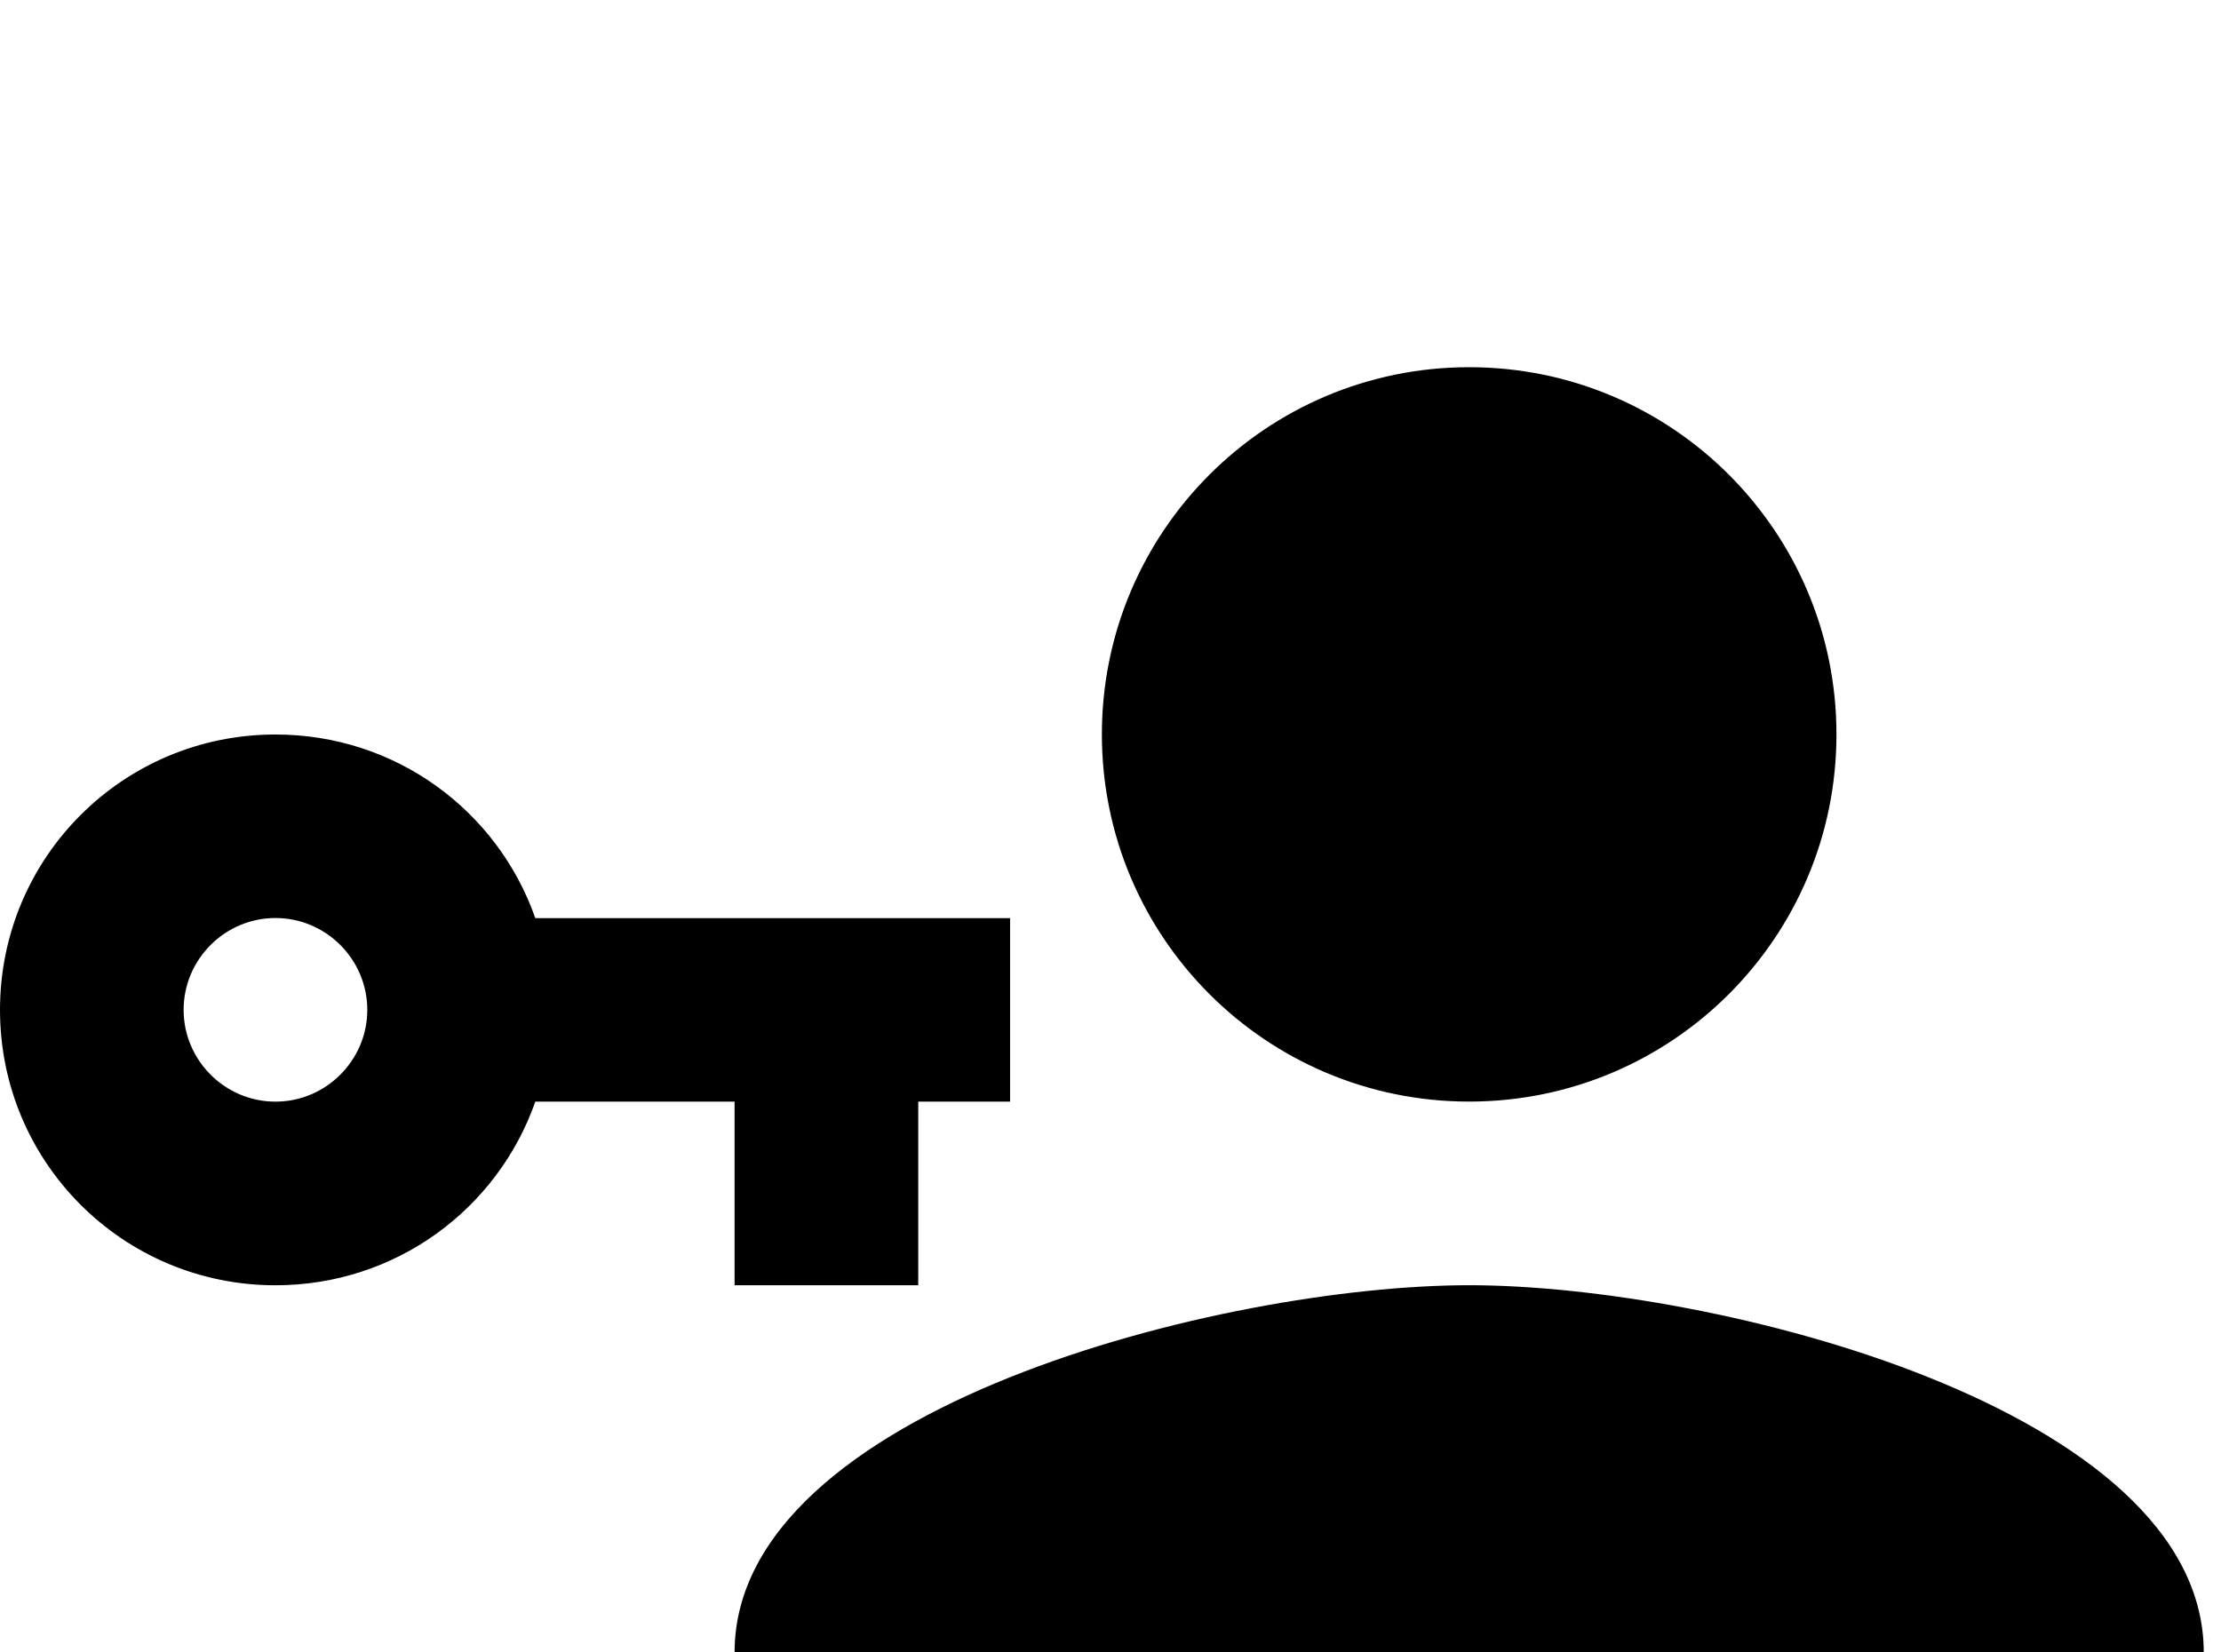 <!-- Generated by IcoMoon.io -->
<svg version="1.1" xmlns="http://www.w3.org/2000/svg" width="43" height="32" viewBox="0 0 43 32">
<title>account-key</title>
<path d="M19.556 17.778v3.556h-1.778v3.556h-3.556v-3.556h-3.858c-0.729 2.080-2.702 3.556-5.031 3.556-2.951 0-5.333-2.382-5.333-5.333s2.382-5.333 5.333-5.333c2.329 0 4.302 1.476 5.031 3.556h9.191M5.333 17.778c-0.978 0-1.778 0.8-1.778 1.778s0.8 1.778 1.778 1.778 1.778-0.8 1.778-1.778-0.8-1.778-1.778-1.778M28.444 24.889c4.747 0 14.222 2.382 14.222 7.111v3.556h-28.444v-3.556c0-4.729 9.476-7.111 14.222-7.111M28.444 21.333c-3.929 0-7.111-3.182-7.111-7.111s3.182-7.111 7.111-7.111 7.111 3.182 7.111 7.111-3.182 7.111-7.111 7.111z"></path>
</svg>
